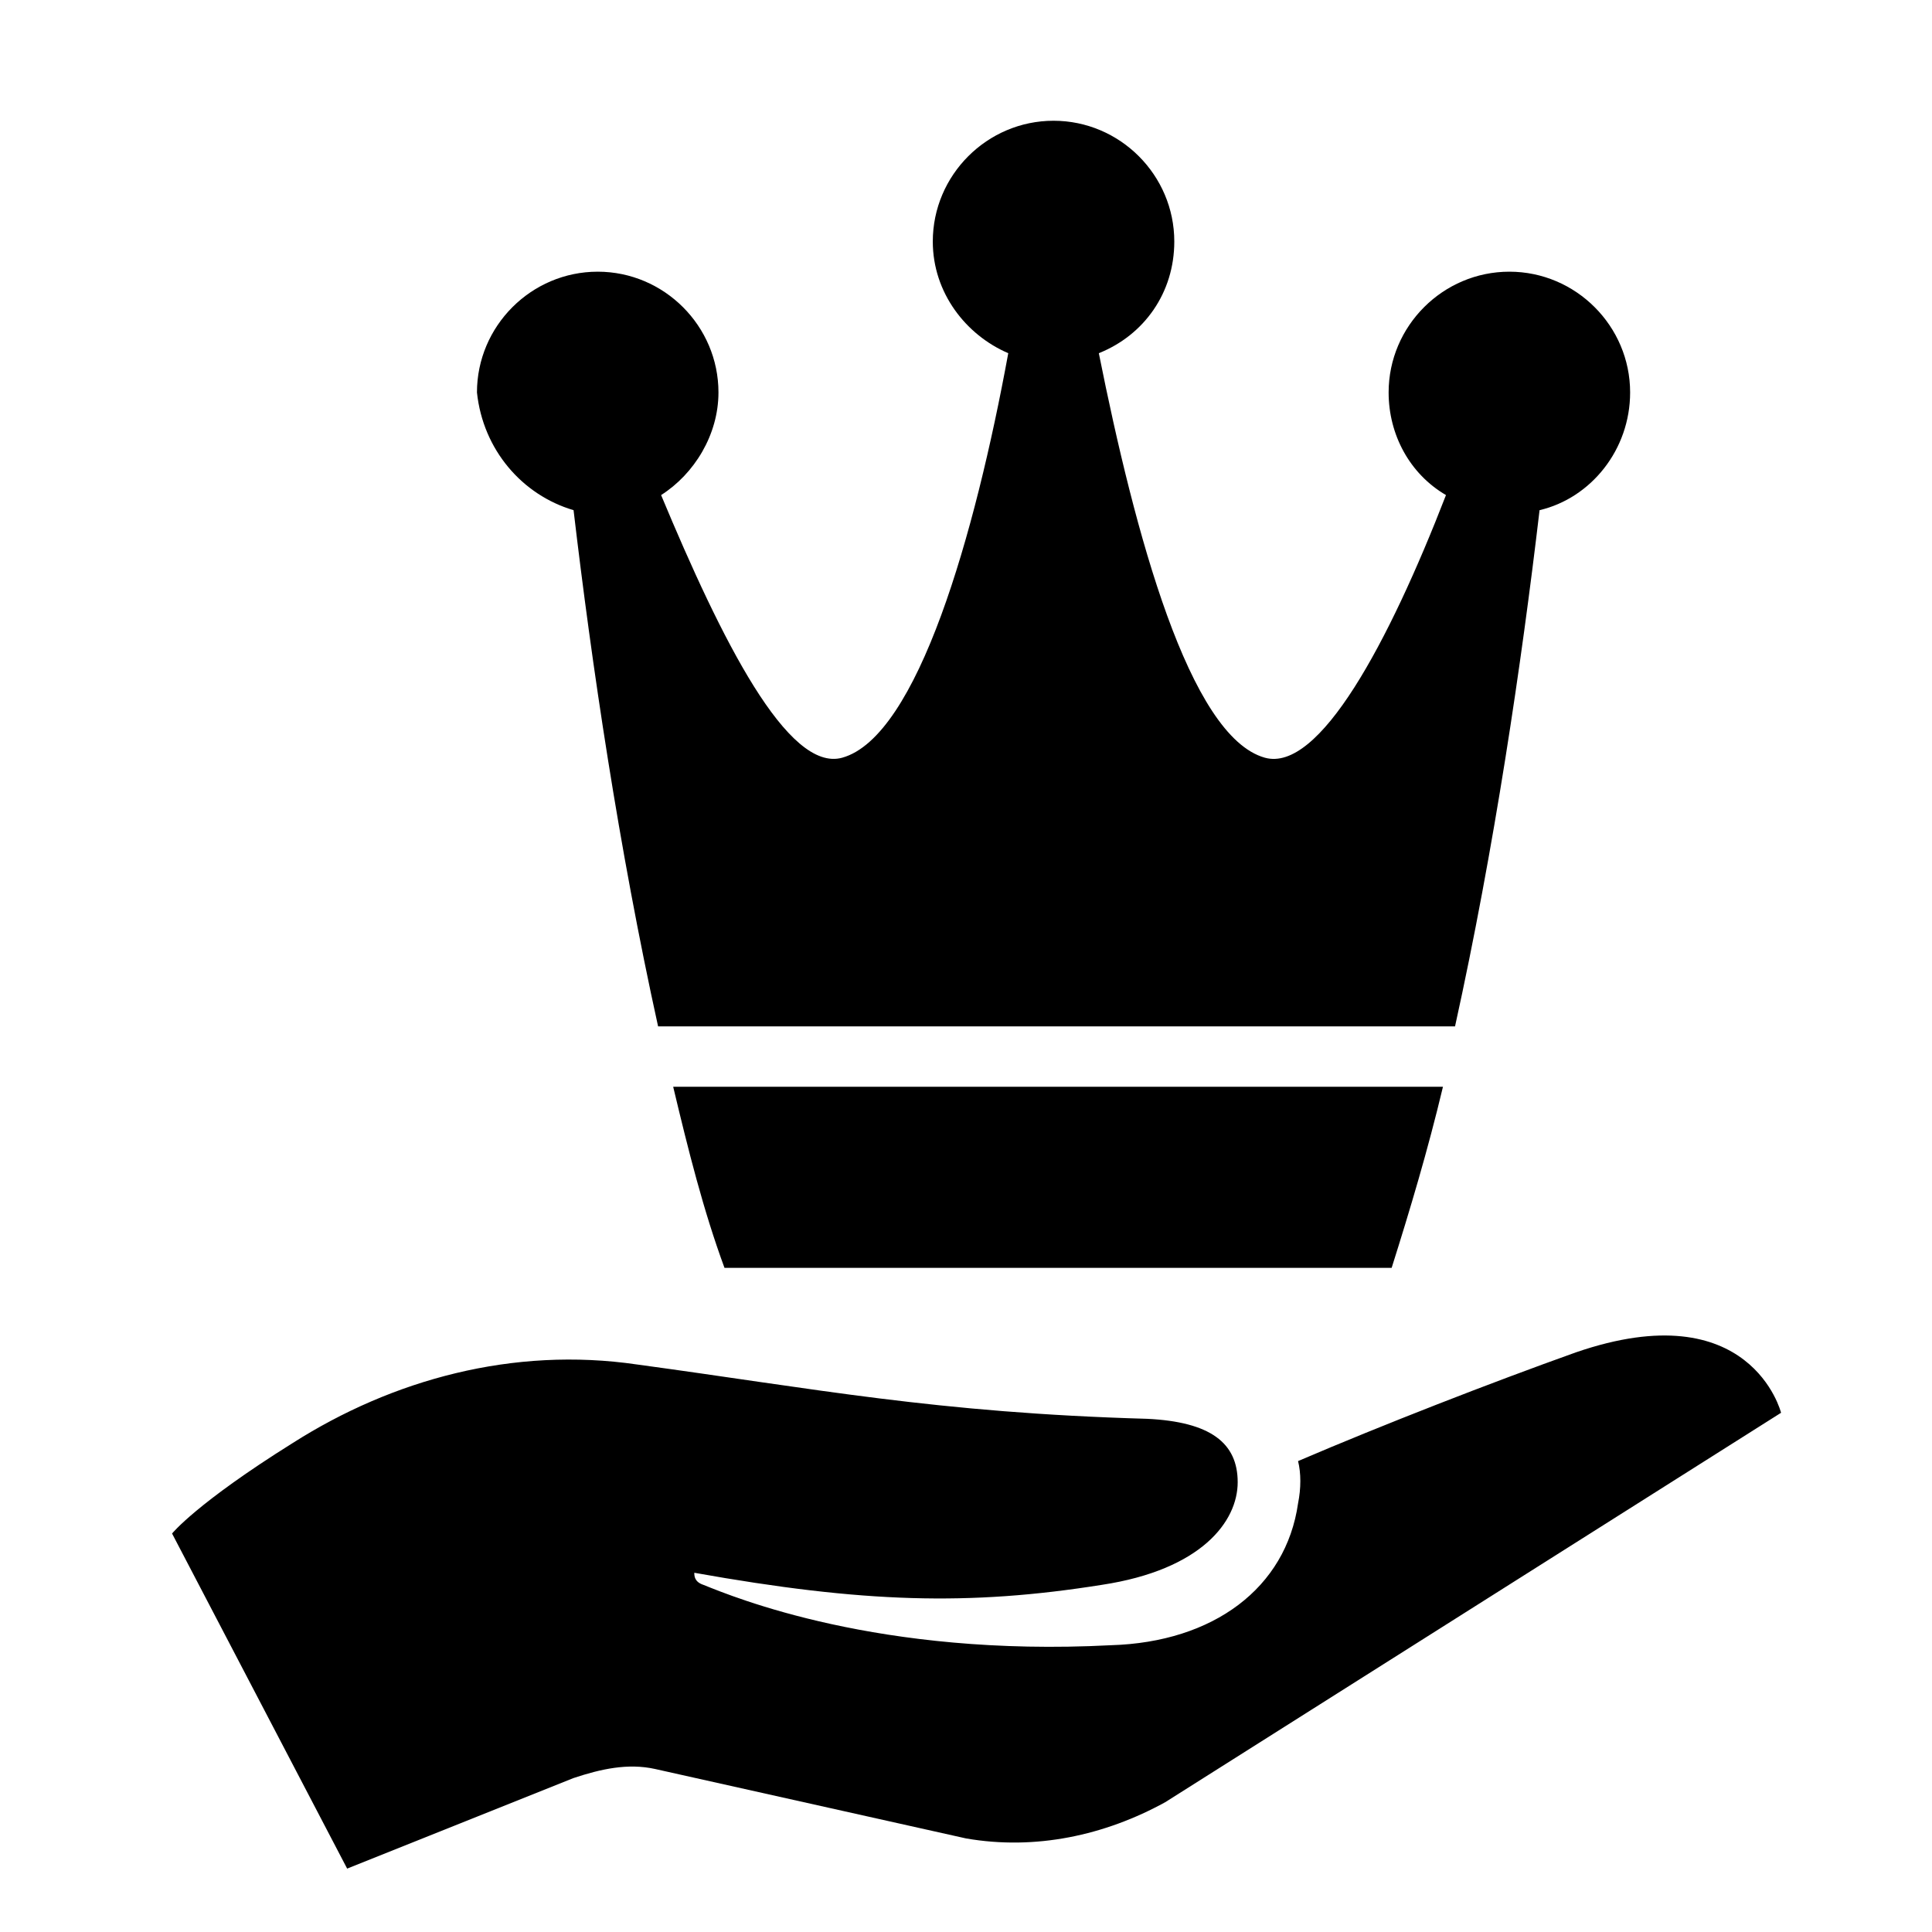 <svg enable-background="new 0 0 64 64" height="64" viewBox="0 0 64 64" width="64" xmlns="http://www.w3.org/2000/svg"><path d="m0 0h64v64h-64z" fill="none"/><path d="m19 16.9c.6 5.1 1.5 11.2 2.8 17.1h26.4c1.3-5.9 2.2-12 2.8-17.1 1.7-.4 3-2 3-3.9 0-2.2-1.8-4-4-4s-4 1.8-4 4c0 1.4.7 2.7 1.9 3.4-1.9 4.9-4.2 9.2-6 8.7-2.5-.7-4.3-7.4-5.5-13.4 1.5-.6 2.5-2 2.5-3.7 0-2.2-1.8-4-4-4s-4 1.8-4 4c0 1.7 1.1 3.1 2.5 3.7-1.1 6-3 12.7-5.5 13.4-1.8.5-4-3.9-6-8.7 1.1-.7 1.9-2 1.9-3.4 0-2.2-1.8-4-4-4s-4 1.8-4 4c.2 1.9 1.5 3.4 3.2 3.9zm33.2 27.9c-2.8 1-6.4 2.4-9.2 3.6.1.4.1.9 0 1.4-.4 2.8-2.8 4.6-6.2 4.7-7.7.4-12.5-1.6-13.5-2-.3-.1-.3-.3-.3-.4 5.6 1 9.1 1.1 13.5.4 3.3-.5 4.5-2.1 4.5-3.4s-.9-2-3-2.1c-7-.2-11-1-16.9-1.8-4.1-.6-8.1.5-11.4 2.6-3.2 2-4 3-4 3l5.8 11.1 7.5-3c.9-.3 1.8-.5 2.7-.3l10.3 2.3c2.3.4 4.6-.1 6.6-1.2l20.4-12.9s-1-4-6.8-2zm-6.1-2.8c.6-1.9 1.2-3.9 1.7-6h-25.5c.5 2.1 1 4.1 1.7 6z"/></svg>